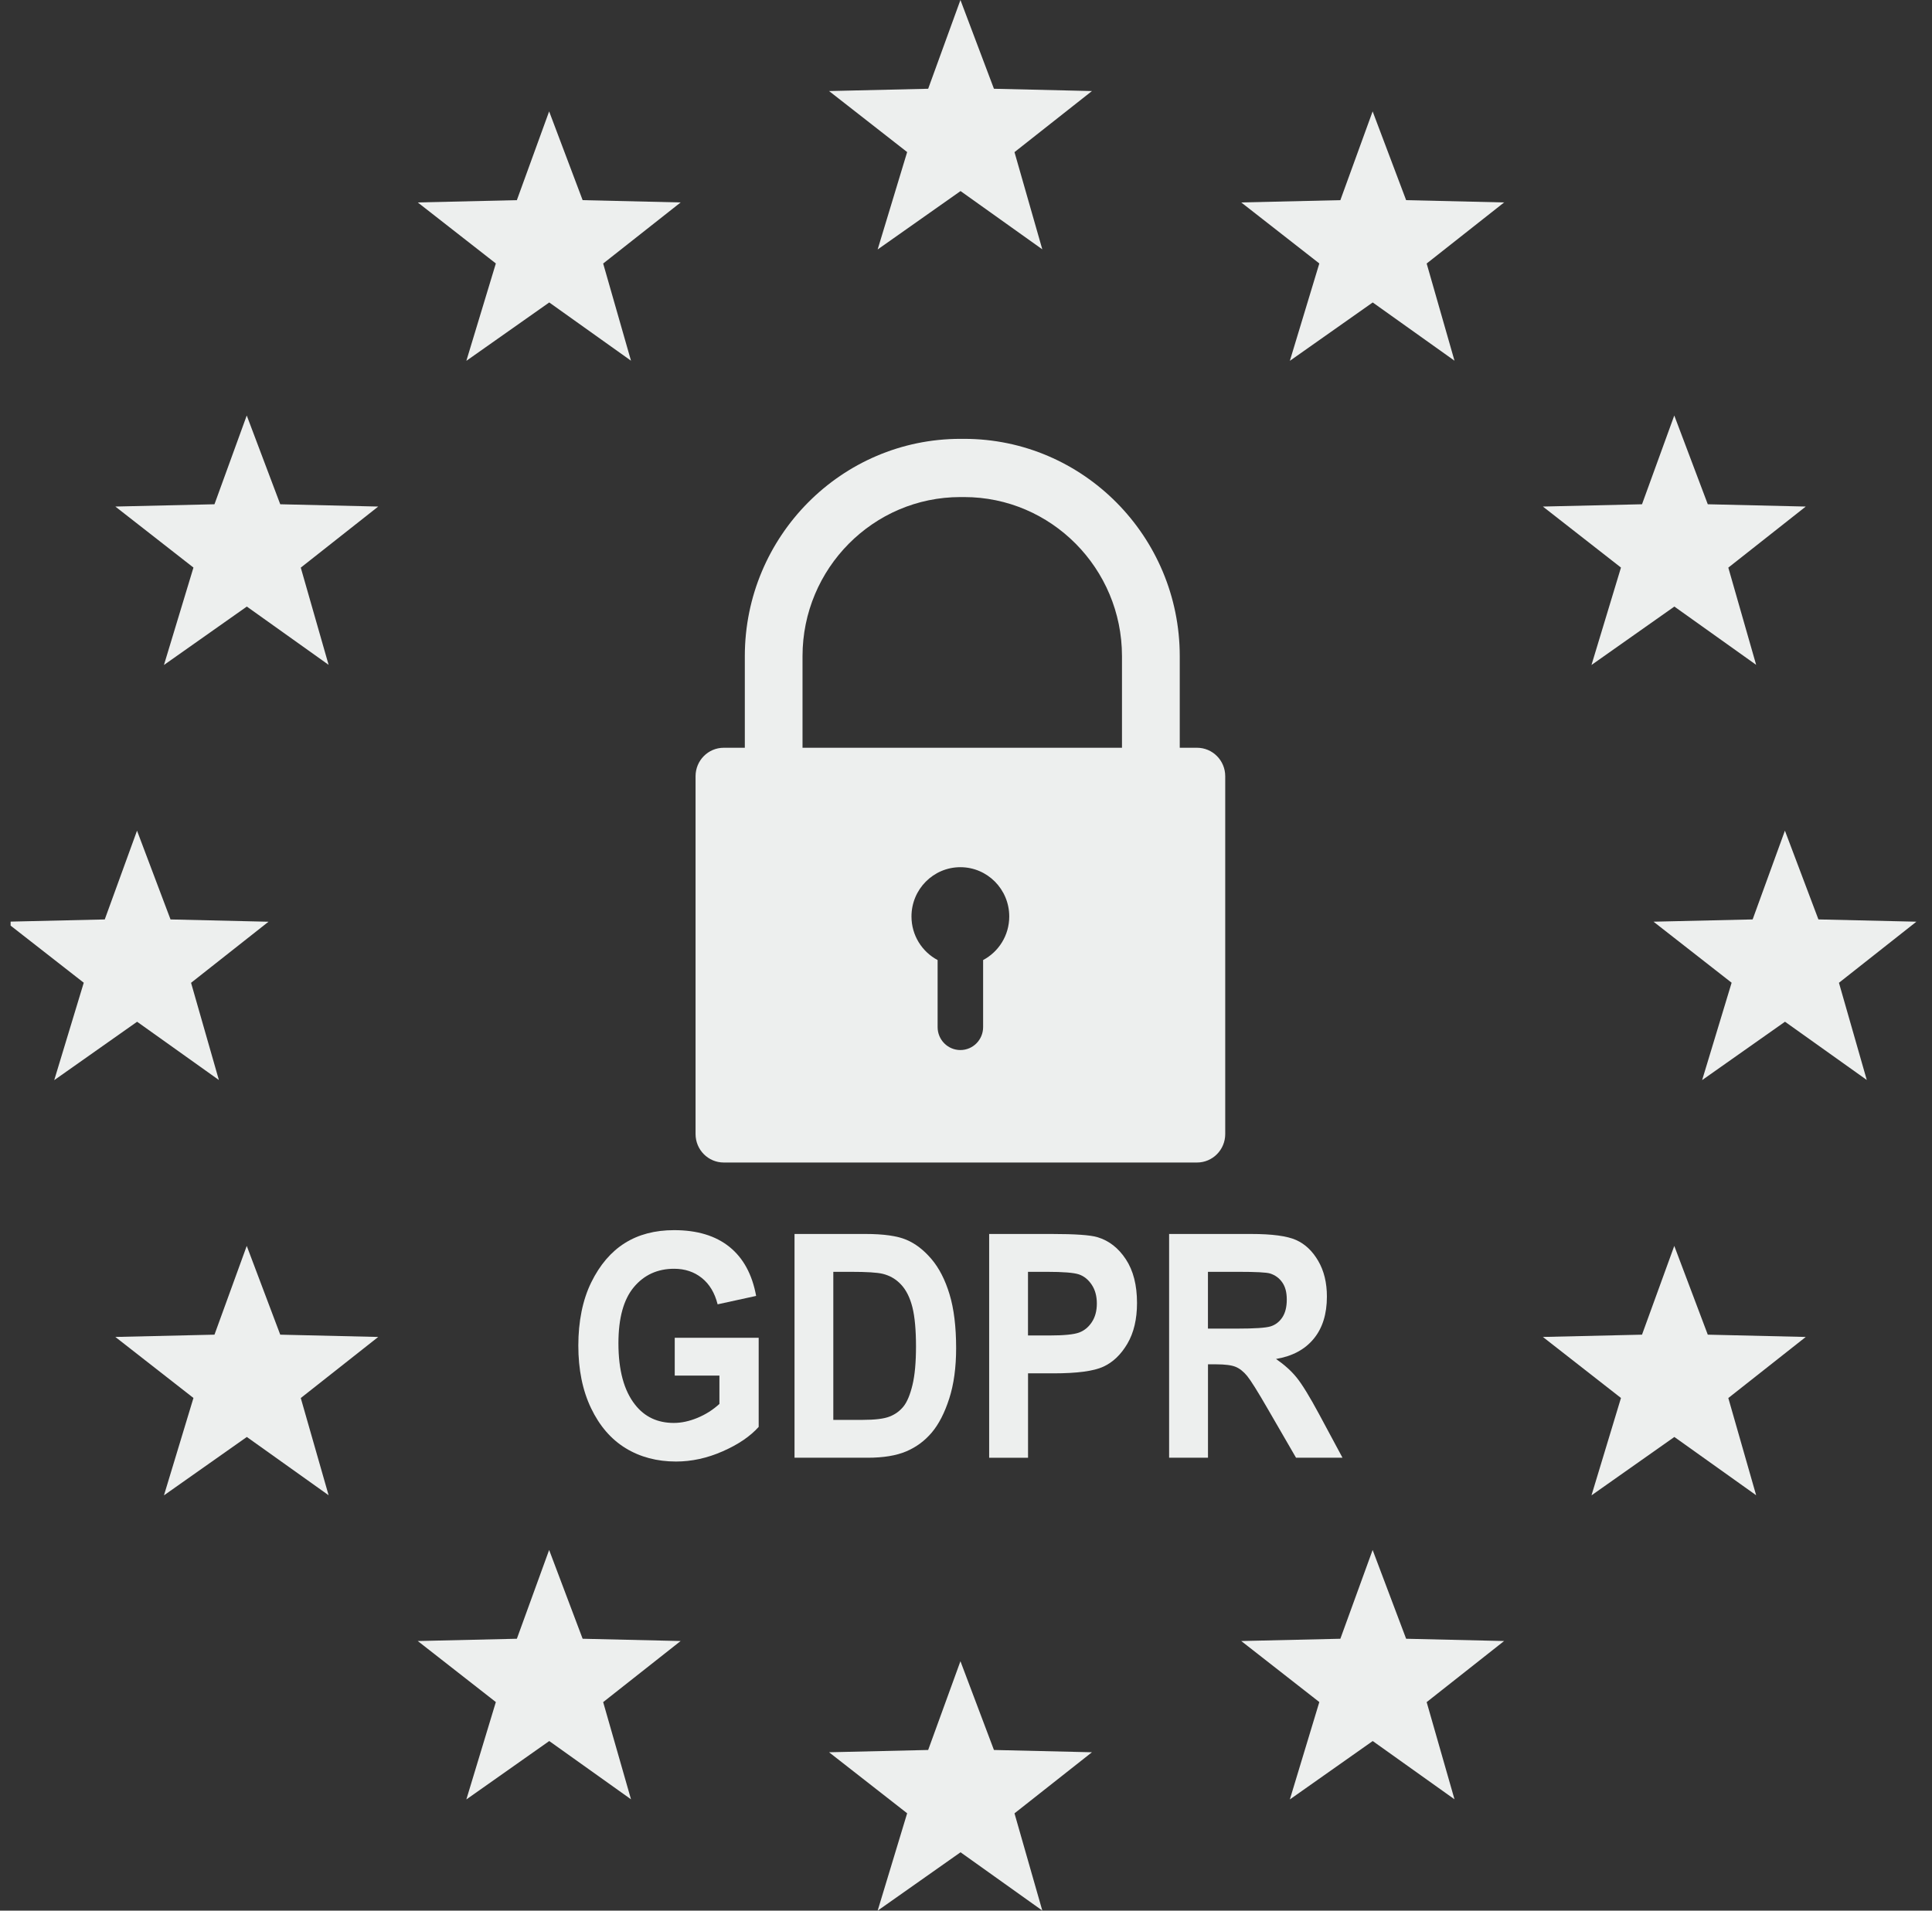 <svg width="91" height="90" viewBox="0 0 91 90" fill="none" xmlns="http://www.w3.org/2000/svg">
<rect x="0" y="0" width="91" height="90" fill="#333333" stroke="none"/>
<g clip-path="url(#clip0_2001_1014)">
<path d="M7.723 70.437L9.112 65.851L5.433 62.977L10.102 62.869L11.622 58.688L13.2 62.869L17.815 62.977L14.167 65.854L15.478 70.433L11.626 67.688L7.723 70.438V70.437Z" fill="#EDEFEE"/>
<path d="M7.723 31.321L9.112 26.735L5.433 23.861L10.102 23.753L11.622 19.572L13.2 23.753L17.815 23.861L14.167 26.738L15.478 31.317L11.626 28.572L7.723 31.323V31.321Z" fill="#EDEFEE"/>
<path d="M2.555 50.877L3.945 46.291L0.265 43.418L4.934 43.31L6.454 39.129L8.032 43.31L12.647 43.418L8.999 46.295L10.31 50.874L6.458 48.129L2.555 50.88V50.877Z" fill="#EDEFEE"/>
<path d="M80.173 50.877L81.562 46.291L77.883 43.416L82.552 43.309L84.072 39.128L85.65 43.309L90.265 43.416L86.617 46.294L87.928 50.872L84.076 48.128L80.173 50.878V50.877Z" fill="#EDEFEE"/>
<path d="M74.962 70.437L76.35 65.851L72.672 62.977L77.341 62.869L78.861 58.688L80.439 62.869L85.054 62.977L81.406 65.854L82.717 70.433L78.865 67.688L74.962 70.438V70.437Z" fill="#EDEFEE"/>
<path d="M74.962 31.321L76.35 26.735L72.672 23.861L77.341 23.753L78.861 19.572L80.439 23.753L85.054 23.861L81.406 26.738L82.717 31.317L78.865 28.572L74.962 31.323V31.321Z" fill="#EDEFEE"/>
<path d="M41.339 11.749L42.728 7.163L39.05 4.289L43.718 4.181L45.238 0L46.816 4.181L51.432 4.289L47.784 7.166L49.094 11.745L45.243 9L41.339 11.751V11.749Z" fill="#EDEFEE"/>
<path d="M21.966 84.761L23.355 80.175L19.677 77.3L24.345 77.193L25.865 73.011L27.443 77.193L32.059 77.3L28.41 80.178L29.721 84.756L25.87 82.011L21.966 84.762V84.761Z" fill="#EDEFEE"/>
<path d="M60.754 84.761L62.142 80.175L58.464 77.3L63.133 77.193L64.653 73.011L66.231 77.193L70.846 77.3L67.198 80.178L68.509 84.756L64.657 82.011L60.754 84.762V84.761Z" fill="#EDEFEE"/>
<path d="M21.966 16.996L23.355 12.41L19.677 9.536L24.345 9.428L25.865 5.247L27.443 9.428L32.059 9.536L28.41 12.413L29.721 16.991L25.87 14.247L21.966 16.997V16.996Z" fill="#EDEFEE"/>
<path d="M60.754 16.996L62.142 12.41L58.464 9.536L63.133 9.428L64.653 5.247L66.231 9.428L70.846 9.536L67.198 12.413L68.509 16.991L64.657 14.247L60.754 16.997V16.996Z" fill="#EDEFEE"/>
<path d="M41.339 90L42.728 85.414L39.05 82.54L43.718 82.432L45.238 78.251L46.816 82.432L51.432 82.54L47.784 85.417L49.094 89.996L45.243 87.251L41.339 90.001V90Z" fill="#EDEFEE"/>
<path d="M56.379 35.223H55.568V30.909C55.568 25.264 51.012 20.672 45.414 20.672H45.236C39.636 20.672 35.082 25.265 35.082 30.909V35.223H34.091C33.356 35.223 32.762 35.822 32.762 36.563V53.419C32.762 54.16 33.356 54.76 34.091 54.76H56.381C57.116 54.76 57.71 54.16 57.71 53.419V36.563C57.71 35.822 57.116 35.223 56.381 35.223H56.379ZM46.306 45.223V48.382C46.306 48.979 45.827 49.462 45.235 49.462C44.643 49.462 44.163 48.979 44.163 48.382V45.223C43.431 44.834 42.932 44.063 42.932 43.17C42.932 41.888 43.963 40.849 45.235 40.849C46.506 40.849 47.537 41.888 47.537 43.17C47.537 44.063 47.038 44.834 46.306 45.223ZM52.848 35.223H37.8V30.909C37.8 26.776 41.135 23.414 45.235 23.414H45.412C49.512 23.414 52.847 26.776 52.847 30.909V35.223H52.848Z" fill="#EDEFEE"/>
<path d="M31.781 64.797V63.015H35.735V67.213C35.337 67.659 34.772 68.043 34.042 68.363C33.312 68.685 32.578 68.845 31.842 68.845C30.945 68.845 30.153 68.635 29.468 68.216C28.783 67.797 28.24 67.168 27.84 66.333C27.439 65.496 27.24 64.512 27.24 63.381C27.24 62.251 27.443 61.229 27.849 60.405C28.254 59.58 28.781 58.964 29.428 58.557C30.075 58.149 30.85 57.946 31.752 57.946C32.837 57.946 33.704 58.208 34.357 58.733C35.009 59.258 35.429 60.028 35.615 61.044L33.801 61.44C33.665 60.898 33.415 60.484 33.053 60.196C32.691 59.907 32.256 59.765 31.752 59.765C30.971 59.765 30.339 60.053 29.855 60.631C29.372 61.209 29.129 62.089 29.129 63.274C29.129 64.544 29.391 65.509 29.916 66.171C30.365 66.742 30.971 67.027 31.738 67.027C32.096 67.027 32.467 66.947 32.854 66.787C33.239 66.627 33.583 66.409 33.886 66.131V64.797H31.784H31.781Z" fill="#EDEFEE"/>
<path d="M37.421 58.126H40.767C41.614 58.126 42.252 58.216 42.682 58.395C43.112 58.574 43.509 58.879 43.871 59.305C44.234 59.731 44.518 60.286 44.724 60.965C44.931 61.647 45.035 62.492 45.035 63.504C45.035 64.415 44.927 65.207 44.71 65.88C44.493 66.554 44.219 67.087 43.887 67.48C43.555 67.873 43.154 68.168 42.683 68.368C42.213 68.567 41.606 68.666 40.867 68.666H37.423V58.126H37.421ZM39.25 59.909V66.883H40.626C41.217 66.883 41.642 66.831 41.908 66.724C42.172 66.62 42.389 66.46 42.559 66.247C42.728 66.035 42.868 65.698 42.979 65.239C43.09 64.779 43.145 64.173 43.145 63.421C43.145 62.668 43.089 62.025 42.975 61.575C42.861 61.126 42.685 60.77 42.445 60.513C42.205 60.254 41.915 60.085 41.572 60.002C41.315 59.94 40.818 59.909 40.082 59.909H39.25Z" fill="#EDEFEE"/>
<path d="M46.591 68.666V58.126H49.541C50.639 58.126 51.358 58.176 51.696 58.278C52.236 58.441 52.681 58.788 53.03 59.319C53.381 59.852 53.555 60.538 53.555 61.376C53.555 62.139 53.404 62.778 53.102 63.293C52.799 63.808 52.422 64.17 51.967 64.378C51.514 64.587 50.733 64.691 49.624 64.691H48.422V68.667H46.593L46.591 68.666ZM48.42 59.909V62.907H49.435C50.117 62.907 50.581 62.86 50.825 62.77C51.071 62.68 51.272 62.514 51.428 62.277C51.585 62.04 51.663 61.747 51.663 61.401C51.663 61.054 51.582 60.755 51.42 60.514C51.259 60.274 51.059 60.113 50.821 60.031C50.584 59.95 50.081 59.909 49.314 59.909H48.419H48.42Z" fill="#EDEFEE"/>
<path d="M55.067 68.666V58.126H58.93C59.918 58.126 60.624 58.221 61.047 58.41C61.47 58.599 61.818 58.926 62.09 59.395C62.363 59.862 62.499 60.423 62.499 61.075C62.499 61.9 62.291 62.563 61.875 63.066C61.459 63.569 60.869 63.885 60.102 64.014C60.495 64.284 60.821 64.576 61.078 64.895C61.335 65.214 61.686 65.786 62.129 66.609L63.234 68.666H61.045L59.717 66.372C59.239 65.543 58.914 65.025 58.743 64.815C58.571 64.607 58.39 64.463 58.198 64.384C58.006 64.306 57.699 64.266 57.276 64.266H56.898V68.666H55.069H55.067ZM56.896 62.584H58.258C59.089 62.584 59.619 62.549 59.846 62.479C60.072 62.409 60.255 62.27 60.397 62.059C60.538 61.847 60.609 61.568 60.609 61.217C60.609 60.867 60.538 60.612 60.397 60.408C60.255 60.204 60.065 60.065 59.822 59.987C59.651 59.935 59.154 59.909 58.333 59.909H56.896V62.584Z" fill="#EDEFEE"/>
</g>
<defs>
<clipPath id="clip0_2001_1014">
<rect width="90" height="90" fill="white" transform="translate(0.5)"/>
</clipPath>
</defs>
</svg>
